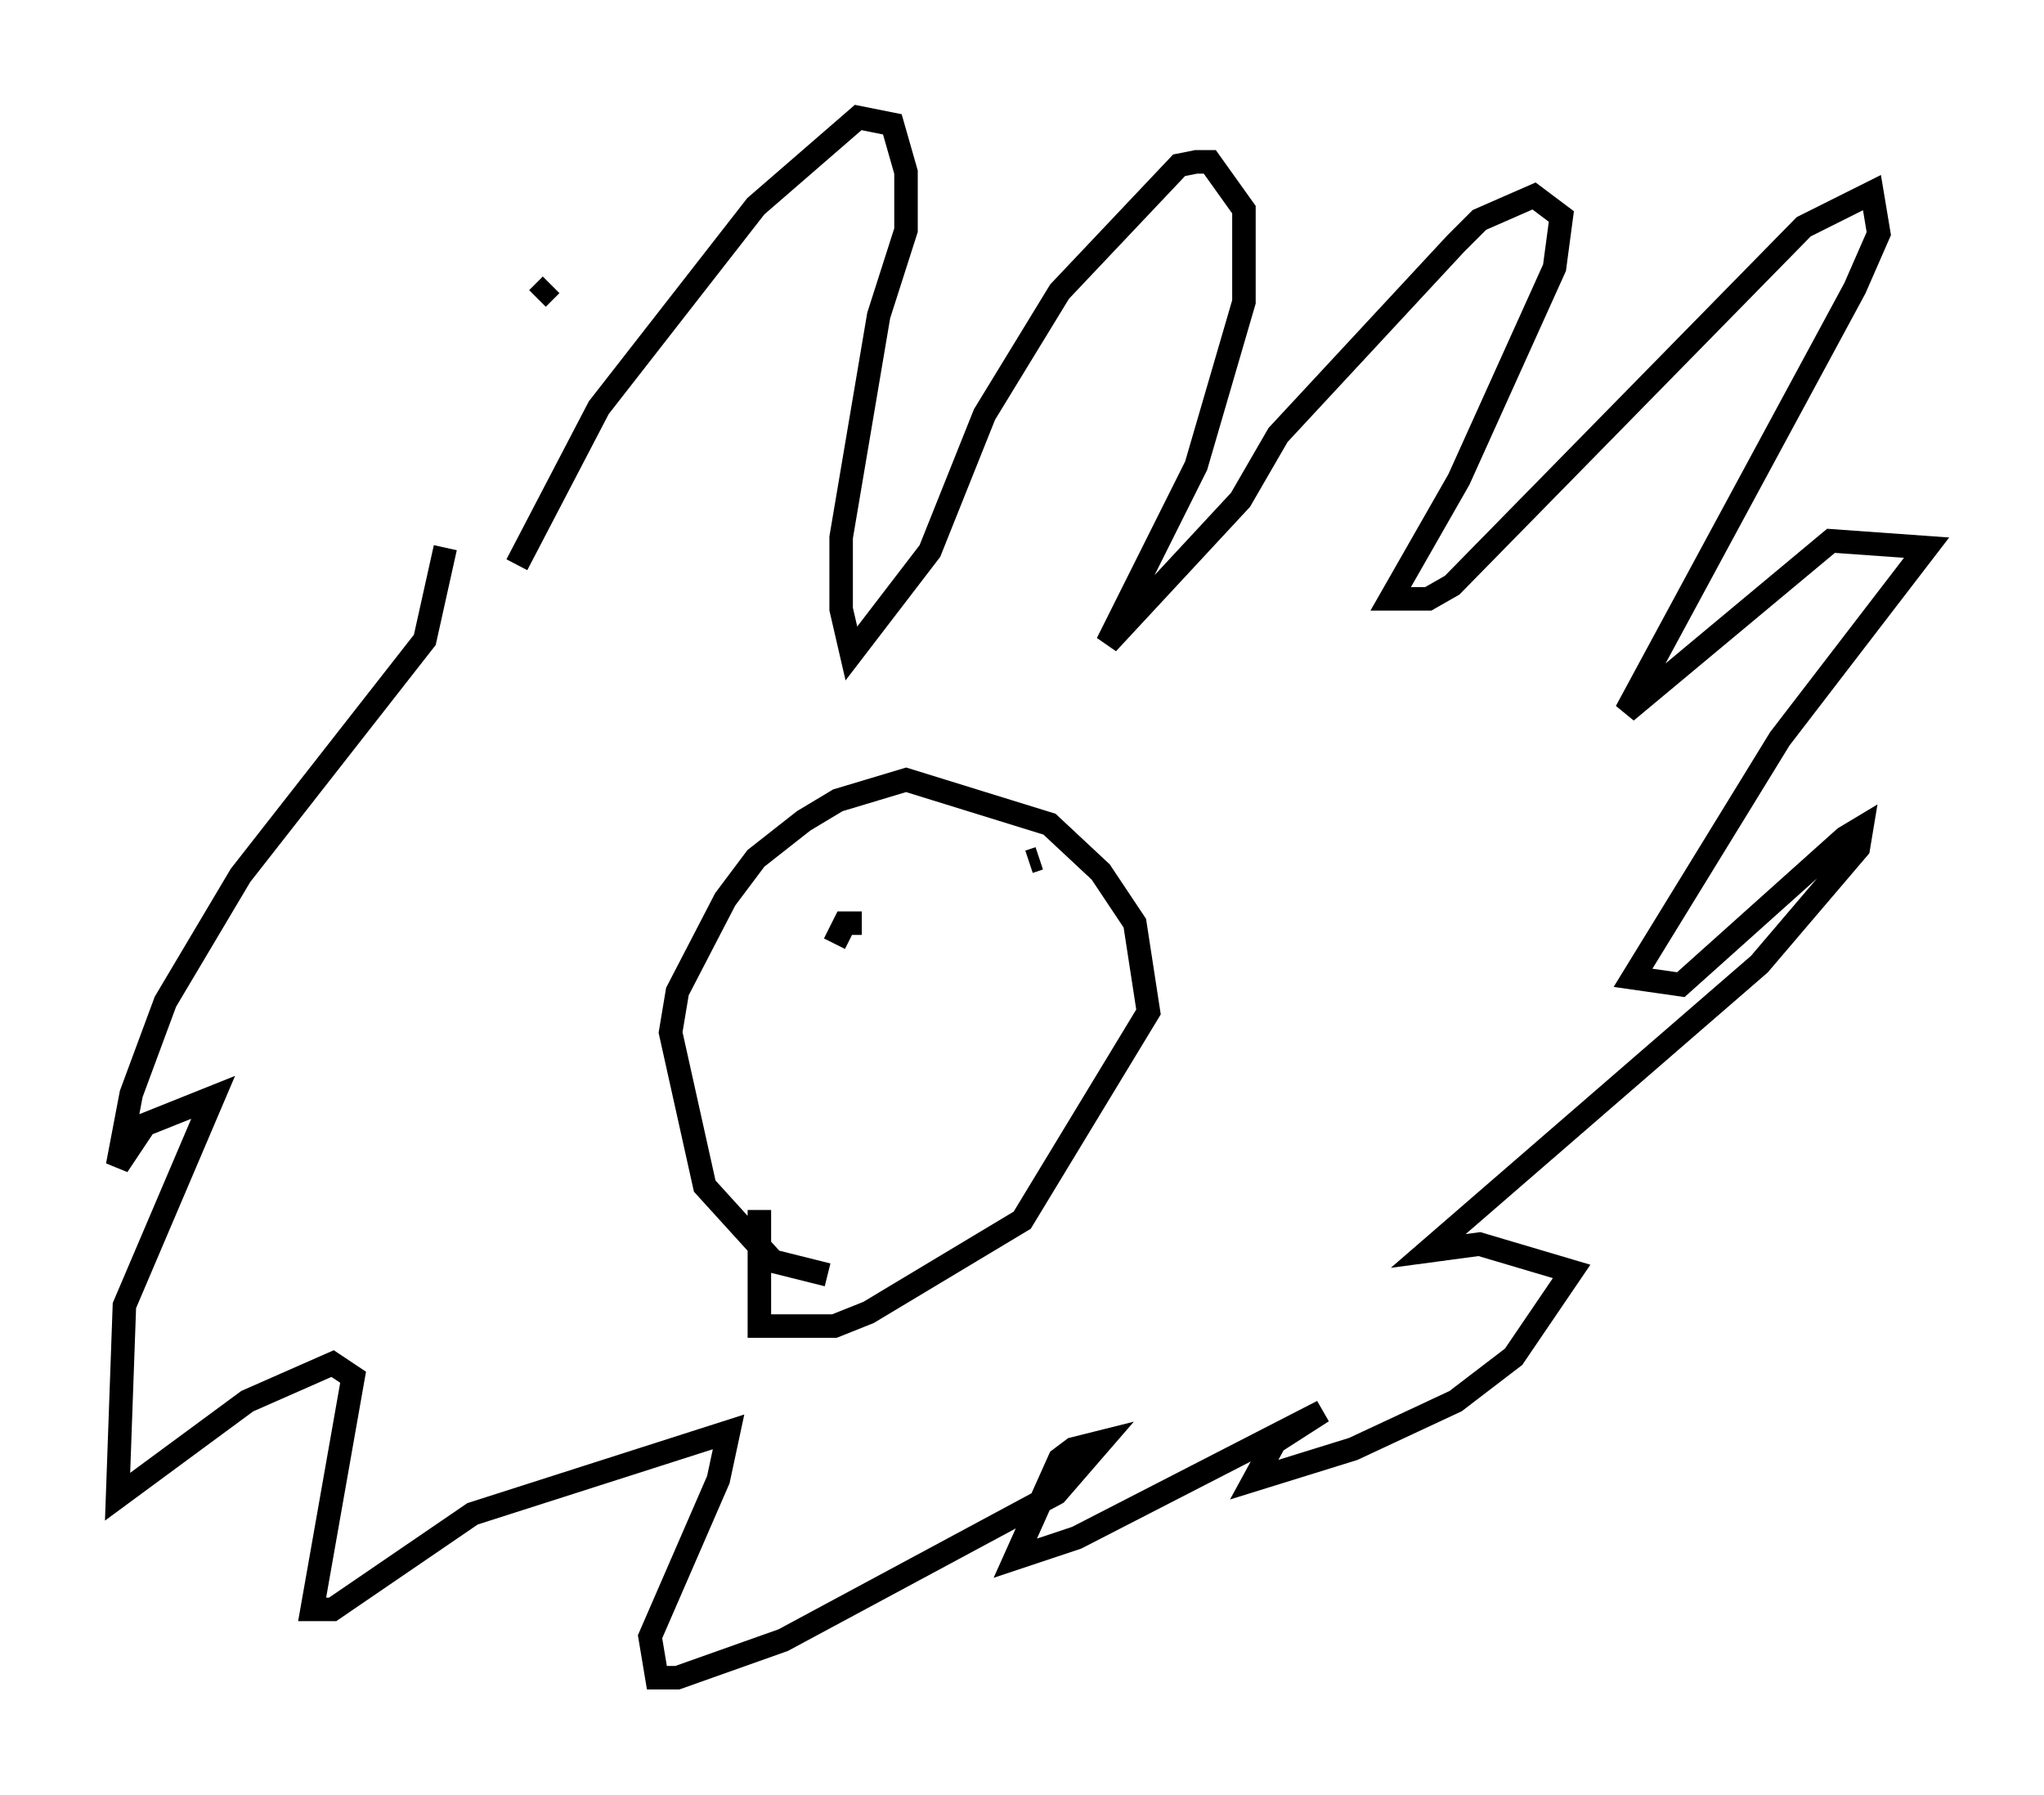 <?xml version="1.0" encoding="utf-8" ?>
<svg baseProfile="full" height="76.38" version="1.1" width="86.983" xmlns="http://www.w3.org/2000/svg" xmlns:ev="http://www.w3.org/2001/xml-events" xmlns:xlink="http://www.w3.org/1999/xlink"><defs /><rect fill="white" height="76.38" width="86.983" x="0" y="0" /><path d="M19.816, 25.771 m2.179, -1.743 l3.486, -6.682 6.682, -8.57 l4.358, -3.777 1.453, 0.291 l0.581, 2.034 0.0, 2.469 l-1.162, 3.631 -1.598, 9.441 l0.0, 3.05 0.436, 1.888 l3.341, -4.358 2.324, -5.81 l3.196, -5.229 5.084, -5.374 l0.726, -0.145 0.581, 0.0 l1.453, 2.034 0.0, 3.922 l-2.034, 6.972 -3.777, 7.553 l5.665, -6.101 1.598, -2.76 l7.553, -8.134 1.017, -1.017 l2.324, -1.017 1.162, 0.872 l-0.291, 2.179 -4.067, 9.006 l-2.905, 5.084 1.598, 0.0 l1.017, -0.581 14.961, -15.251 l2.905, -1.453 0.291, 1.743 l-1.017, 2.324 -9.732, 18.011 l8.715, -7.263 4.067, 0.291 l-6.246, 8.134 -6.246, 10.168 l2.034, 0.291 6.972, -6.246 l0.726, -0.436 -0.145, 0.872 l-4.212, 4.939 -14.089, 12.201 l2.179, -0.291 3.922, 1.162 l-2.469, 3.631 -2.469, 1.888 l-4.358, 2.034 -4.212, 1.307 l0.872, -1.598 2.034, -1.307 l-10.458, 5.374 -2.615, 0.872 l1.888, -4.212 0.581, -0.436 l1.162, -0.291 -1.888, 2.179 l-11.62, 6.246 -4.503, 1.598 l-0.872, 0.0 -0.291, -1.743 l2.905, -6.682 0.436, -2.034 l-10.894, 3.486 -5.955, 4.067 l-0.872, 0.0 1.743, -9.877 l-0.872, -0.581 -3.631, 1.598 l-5.52, 4.067 0.291, -8.134 l3.777, -8.86 -2.905, 1.162 l-1.162, 1.743 0.581, -3.05 l1.453, -3.922 3.196, -5.374 l7.844, -10.022 0.872, -3.922 m3.922, -10.603 l0.581, -0.581 m11.765, 42.123 l-2.324, -0.581 -2.905, -3.196 l-1.453, -6.536 0.291, -1.743 l2.034, -3.922 1.307, -1.743 l2.034, -1.598 1.453, -0.872 l2.905, -0.872 6.101, 1.888 l2.179, 2.034 1.453, 2.179 l0.581, 3.777 -5.374, 8.86 l-6.536, 3.922 -1.453, 0.581 l-2.034, 0.0 -1.162, 0.0 l0.0, -4.939 m4.358, -12.201 l-0.726, 0.0 -0.436, 0.872 m8.715, -3.631 l-0.436, 0.145 " fill="none" stroke="black" stroke-width="1" /></svg>